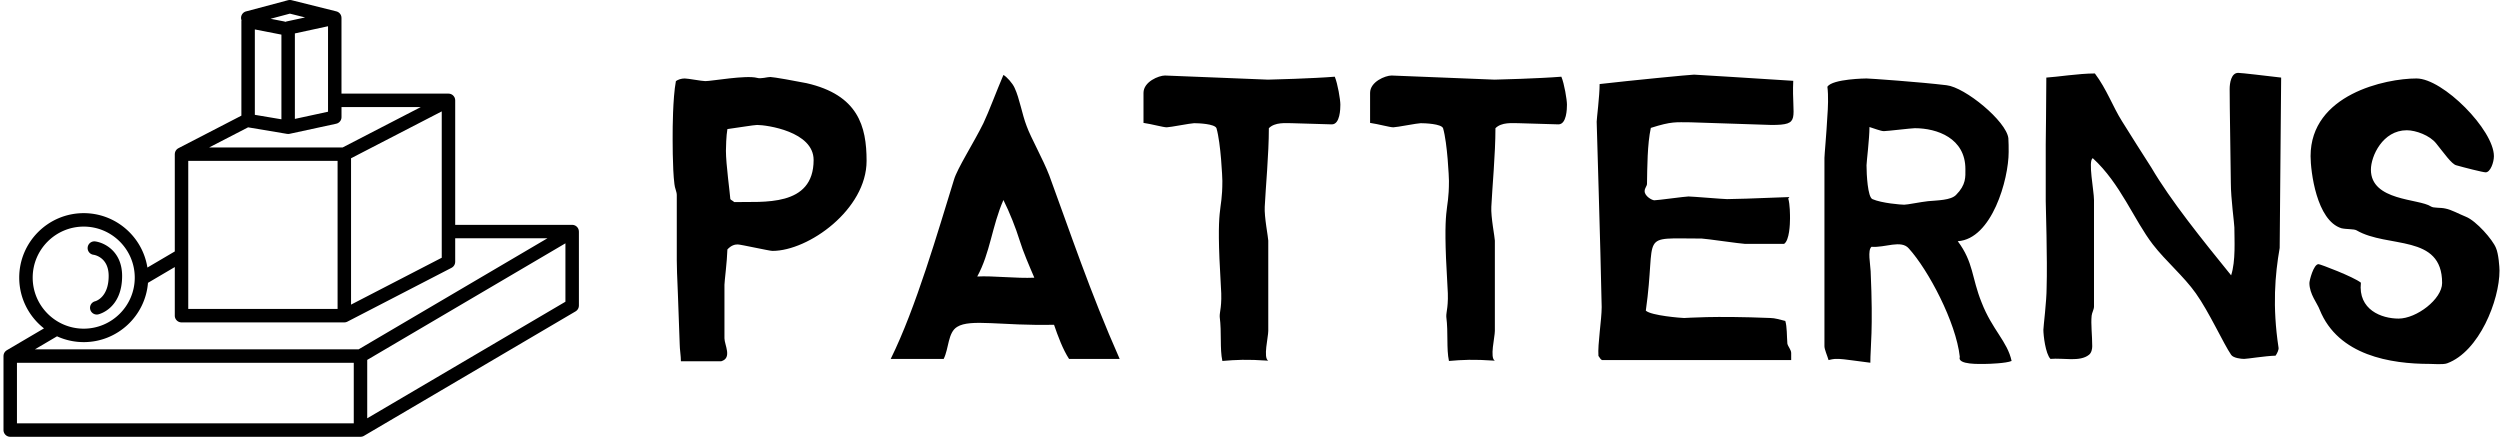 <svg data-v-423bf9ae="" xmlns="http://www.w3.org/2000/svg" viewBox="0 0 515 90" class="iconLeft"><!----><!----><!----><g data-v-423bf9ae="" id="49714639-2106-490d-9a79-26b2177ac492" fill="black" transform="matrix(6.062,0,0,6.062,135.598,-17.723)"><path d="M5.28 8.36C5.28 9.97 3.56 9.77 2.58 9.79C2.53 9.74 2.48 9.73 2.45 9.69C2.44 9.51 2.30 8.50 2.30 8.05C2.30 7.95 2.31 7.53 2.35 7.31C2.66 7.27 3.25 7.17 3.36 7.17C3.68 7.17 5.28 7.39 5.28 8.36ZM7.08 8.39C7.08 7.21 6.79 6.15 5.04 5.75C4.70 5.68 3.91 5.54 3.81 5.54C3.70 5.54 3.49 5.61 3.36 5.57C2.98 5.47 1.82 5.68 1.60 5.68C1.48 5.68 1.01 5.59 0.90 5.59C0.78 5.59 0.67 5.63 0.60 5.68C0.49 6.27 0.49 7.36 0.49 7.46C0.49 7.57 0.48 8.64 0.55 9.18C0.56 9.31 0.63 9.44 0.63 9.55L0.63 10.98C0.63 12.60 0.62 11.37 0.73 14.64C0.73 14.78 0.77 15.02 0.77 15.20L2.14 15.20C2.52 15.09 2.25 14.64 2.25 14.42L2.25 12.60C2.25 12.49 2.34 11.80 2.35 11.40C2.48 11.26 2.60 11.23 2.70 11.23C2.80 11.23 3.78 11.45 3.88 11.45C5.11 11.45 7.08 10.04 7.08 8.39ZM12.78 12.36C12.18 12.39 11.37 12.29 10.84 12.32C11.28 11.52 11.34 10.61 11.73 9.72C11.94 10.14 12.15 10.67 12.28 11.09C12.40 11.48 12.60 11.94 12.78 12.36ZM15.68 15.12C14.67 12.84 13.99 10.79 13.29 8.89C13.08 8.34 12.66 7.60 12.52 7.21C12.36 6.80 12.28 6.27 12.11 5.91C12.04 5.75 11.84 5.53 11.73 5.47C11.49 6.03 11.24 6.71 11.05 7.11C10.72 7.78 10.16 8.65 10.05 9.03C9.51 10.77 8.76 13.38 7.90 15.12L9.70 15.12C9.88 14.76 9.84 14.22 10.16 14.03C10.61 13.75 11.66 14 13.45 13.96C13.58 14.34 13.75 14.80 13.96 15.12L15.68 15.12ZM23.18 6.48C23.18 6.31 23.09 5.77 22.99 5.53C22.26 5.59 20.82 5.63 20.72 5.63C20.61 5.63 17.35 5.49 17.22 5.49C17.01 5.49 16.49 5.70 16.49 6.08L16.49 7.10C16.77 7.14 17.16 7.25 17.28 7.25C17.39 7.25 18.10 7.11 18.21 7.11C18.35 7.11 18.91 7.13 18.97 7.28C19.12 7.80 19.17 8.97 19.17 9.07C19.17 10.26 18.94 9.70 19.12 12.66C19.17 13.33 19.07 13.52 19.08 13.69C19.15 14.24 19.08 14.77 19.17 15.19C19.64 15.15 19.99 15.13 20.73 15.18C20.55 15.09 20.73 14.38 20.73 14.17L20.73 11.10C20.73 11.00 20.59 10.29 20.61 9.95C20.64 9.31 20.75 8.16 20.75 7.28C20.96 7.07 21.32 7.11 21.53 7.11C21.64 7.11 22.78 7.15 22.89 7.15C23.17 7.15 23.18 6.62 23.18 6.48ZM30.88 6.48C30.88 6.31 30.79 5.77 30.69 5.53C29.96 5.59 28.52 5.63 28.42 5.63C28.31 5.63 25.05 5.49 24.92 5.49C24.71 5.49 24.19 5.70 24.19 6.08L24.19 7.10C24.47 7.14 24.86 7.25 24.98 7.25C25.09 7.25 25.80 7.11 25.91 7.11C26.05 7.11 26.61 7.13 26.67 7.28C26.82 7.80 26.87 8.97 26.87 9.07C26.87 10.26 26.64 9.70 26.82 12.66C26.87 13.33 26.77 13.52 26.78 13.69C26.85 14.24 26.78 14.77 26.87 15.19C27.34 15.15 27.69 15.13 28.43 15.18C28.25 15.09 28.43 14.38 28.43 14.17L28.43 11.10C28.43 11.00 28.29 10.29 28.31 9.95C28.34 9.31 28.45 8.16 28.45 7.28C28.66 7.07 29.02 7.11 29.23 7.11C29.34 7.11 30.48 7.15 30.59 7.15C30.87 7.15 30.88 6.62 30.88 6.48ZM38.57 5.67C37.42 5.60 35.31 5.46 35.20 5.46C35.08 5.46 33.03 5.66 31.99 5.78C31.99 6.19 31.89 6.96 31.89 7.06C31.89 7.17 32.02 11.28 32.06 13.36C32.06 13.79 31.92 14.62 31.95 15.02C31.99 15.06 32.00 15.12 32.07 15.16L38.50 15.16L38.50 14.92C38.50 14.81 38.39 14.70 38.37 14.60C38.35 14.34 38.36 14.03 38.30 13.83C38.14 13.79 37.94 13.73 37.80 13.73C35.83 13.65 34.97 13.73 34.86 13.73C34.78 13.73 33.74 13.65 33.56 13.48C33.94 10.79 33.26 11.03 35.46 11.03C35.57 11.03 36.81 11.21 36.92 11.21L38.26 11.21C38.44 11.09 38.46 10.54 38.46 10.35C38.46 10.23 38.46 9.87 38.40 9.67L38.44 9.62C37.27 9.67 36.43 9.69 36.32 9.69C36.20 9.69 35.13 9.60 35.01 9.60C34.90 9.60 33.96 9.73 33.85 9.73C33.77 9.73 33.52 9.59 33.52 9.42C33.52 9.31 33.60 9.25 33.60 9.17C33.61 8.61 33.61 7.83 33.73 7.27C34.45 7.04 34.58 7.08 35.08 7.08L37.83 7.17C38.86 7.17 38.51 6.97 38.57 5.67ZM44.42 8.67C44.42 8.93 44.45 9.20 44.10 9.55C43.92 9.73 43.48 9.73 43.15 9.76C42.88 9.79 42.45 9.88 42.34 9.88C42.24 9.88 41.58 9.83 41.26 9.69C41.10 9.62 41.06 8.85 41.06 8.54C41.06 8.43 41.16 7.64 41.16 7.24C41.30 7.28 41.54 7.38 41.65 7.38C41.76 7.38 42.59 7.28 42.70 7.28C43.46 7.28 44.42 7.62 44.42 8.67ZM45.99 15.19C45.85 14.53 45.33 14.13 44.97 13.20C44.63 12.36 44.70 11.84 44.16 11.12C45.32 11.05 45.89 9.02 45.89 8.09C45.89 7.97 45.89 7.73 45.88 7.62C45.81 7.04 44.41 5.89 43.78 5.82C42.88 5.71 41.16 5.59 41.06 5.59C41.06 5.59 39.91 5.60 39.73 5.87C39.77 6.17 39.75 6.62 39.73 6.86C39.70 7.45 39.63 8.19 39.63 8.29L39.63 14.69C39.63 14.80 39.73 15.02 39.77 15.16C39.96 15.11 40.03 15.12 40.12 15.12C40.25 15.12 40.78 15.20 41.19 15.25C41.19 14.70 41.29 14.15 41.20 12.14C41.19 11.90 41.09 11.42 41.23 11.31C41.68 11.35 42.24 11.06 42.50 11.37C43.16 12.10 44.10 13.87 44.23 15.05C44.13 15.33 44.94 15.29 45.11 15.29C45.22 15.29 45.81 15.27 45.99 15.19ZM55.15 5.56C54.64 5.50 53.80 5.40 53.69 5.40C53.45 5.40 53.40 5.75 53.40 5.95C53.40 6.06 53.40 6.50 53.44 9.14C53.44 9.67 53.56 10.53 53.56 10.65C53.56 11.06 53.61 11.79 53.45 12.28C52.46 11.06 51.39 9.73 50.74 8.62C50.50 8.25 49.97 7.41 49.74 7.04C49.43 6.55 49.22 5.95 48.82 5.42C48.27 5.42 47.53 5.54 47.17 5.56C47.17 6.31 47.15 7.73 47.15 7.83L47.15 9.76C47.15 9.87 47.21 11.76 47.18 12.70C47.18 13.16 47.07 14.03 47.07 14.13C47.07 14.32 47.14 14.94 47.31 15.12C47.75 15.08 48.31 15.23 48.62 14.98C48.71 14.91 48.73 14.77 48.73 14.69C48.73 14.32 48.68 13.94 48.71 13.65C48.72 13.55 48.79 13.44 48.79 13.34L48.79 9.72C48.79 9.41 48.58 8.37 48.75 8.30C49.69 9.16 50.15 10.40 50.79 11.23C51.23 11.80 51.84 12.31 52.25 12.89C52.70 13.52 53.20 14.62 53.45 14.98C53.52 15.09 53.79 15.12 53.89 15.12C54.00 15.12 54.60 15.02 54.96 15.01C55.01 14.94 55.08 14.80 55.06 14.73C54.85 13.34 54.94 12.26 55.10 11.35L55.15 5.56ZM62.57 12.12C62.57 12.01 62.54 11.55 62.45 11.35C62.34 11.07 61.78 10.43 61.43 10.29C61.18 10.19 60.94 10.05 60.73 10.01C60.56 9.97 60.33 10.00 60.24 9.94C59.84 9.67 58.20 9.76 58.20 8.69C58.20 8.23 58.60 7.35 59.42 7.35C59.72 7.35 60.20 7.52 60.42 7.80C60.68 8.12 60.94 8.50 61.10 8.54C61.38 8.62 62.01 8.78 62.10 8.78C62.26 8.78 62.38 8.44 62.38 8.23C62.38 7.34 60.65 5.59 59.75 5.59C58.70 5.59 56.15 6.13 56.15 8.23C56.15 8.74 56.35 10.42 57.20 10.68C57.37 10.72 57.62 10.70 57.71 10.75C58.77 11.37 60.62 10.86 60.62 12.54C60.62 13.09 59.75 13.75 59.14 13.75C58.56 13.75 57.76 13.45 57.86 12.53C57.61 12.33 56.48 11.90 56.42 11.90C56.25 11.90 56.11 12.46 56.11 12.54C56.11 12.92 56.38 13.23 56.46 13.45C57.09 15.01 58.88 15.29 60.20 15.29C60.31 15.29 60.66 15.32 60.79 15.27C61.88 14.87 62.57 13.13 62.57 12.12Z"></path></g><!----><g data-v-423bf9ae="" id="fcb983d1-8680-4218-91b7-a363c56f5016" transform="matrix(1.317,0,0,1.317,-5.865,-19.759)" stroke="none" fill="black"><path d="M18.17 53.67a1.05 1.05 0 0 1 1.182-.904c1.454.194 4.203 1.572 4.203 5.401 0 5.11-3.591 5.977-3.743 6.011a1.053 1.053 0 0 1-.477-2.051c.115-.031 2.115-.617 2.115-3.961 0-2.963-2.279-3.301-2.376-3.314a1.052 1.052 0 0 1-.904-1.182zm41.618 27.549H7.105v-9.473h52.683v9.473zM17.549 68.516c5.288 0 9.636-4.092 10.051-9.275l4.194-2.467v7.603c0 .581.471 1.053 1.053 1.053H58.311c.064 0 .129-.008.193-.02l.029-.005a.98.98 0 0 0 .208-.07c.017-.008.035-.014.052-.023l16.292-8.42c.017-.009.032-.022.048-.032a.97.97 0 0 0 .307-.275.928.928 0 0 0 .104-.171 1.007 1.007 0 0 0 .103-.4c.001-.019.006-.037.006-.057v-3.684h14.428L60.554 69.641H9.918l3.449-2.029.006-.004c1.274.582 2.687.908 4.176.908zM9.567 58.429c0-4.401 3.581-7.982 7.982-7.982s7.982 3.581 7.982 7.982-3.581 7.982-7.982 7.982-7.982-3.58-7.982-7.982zm38.905-38.012v13.246l-4.157-.699V19.607l4.14.808.017.002zm7.29 12.062l-5.185 1.123V20.231l5.185-1.123v13.371zm-5.965-15.343l2.381.594-2.863.62-.004.001-.009.002c-.021.004-.038.013-.058.019-.047.013-.093.025-.137.044l-.017.008a1.043 1.043 0 0 0-.231-.076l-2.084-.407 3.022-.805zM33.899 40.17h23.358v23.156H33.899V40.17zm36.373-8.421l-12.219 6.315H37.175l6.083-3.144 6.084 1.023.006.001h.002c.021.004.042.003.063.005.037.004.073.01.111.01h.003c.068 0 .135-.008.2-.02l.018-.003h.004l7.278-1.576.004-.001.009-.002c.021-.004.038-.013.058-.019.046-.013.093-.025.137-.044.03-.013.056-.03.084-.046.032-.017.064-.033.094-.053.03-.02.056-.045.083-.068.024-.021.05-.039.072-.062.024-.025.044-.053.066-.079.021-.026.043-.051.062-.078.018-.027.031-.057.047-.086.016-.031.034-.061.048-.093.014-.033.022-.069.032-.104.009-.03.02-.06.027-.091.009-.045.011-.092.014-.139.001-.022.007-.043.007-.065v-.01-1.569h12.401v-.002zm-10.91 8.009l14.187-7.332v22.892L59.362 62.65V39.758zm2.531 31.538l31.002-18.234v9.136L61.893 80.431v-9.135zM95 51.221c0-.021-.005-.041-.006-.062a1.099 1.099 0 0 0-.011-.114 1 1 0 0 0-.023-.098.857.857 0 0 0-.078-.2c-.01-.019-.016-.039-.027-.058l-.019-.026a.967.967 0 0 0-.065-.089c-.021-.026-.04-.052-.063-.076s-.049-.045-.074-.067c-.026-.023-.052-.046-.079-.066a.769.769 0 0 0-.087-.052c-.029-.017-.057-.034-.087-.047-.032-.014-.066-.025-.099-.036-.031-.011-.062-.022-.094-.029-.032-.007-.066-.011-.099-.016a.981.981 0 0 0-.109-.011c-.011-.001-.021-.003-.032-.003H75.654V30.697c0-.013-.003-.025-.004-.038-.001-.038-.006-.075-.011-.113-.005-.033-.009-.066-.017-.098a1.147 1.147 0 0 0-.071-.2c-.005-.012-.008-.024-.014-.035-.009-.017-.022-.031-.031-.048a1.144 1.144 0 0 0-.126-.171.937.937 0 0 0-.233-.193 1.104 1.104 0 0 0-.28-.118c-.032-.008-.064-.016-.097-.021a1.036 1.036 0 0 0-.112-.011c-.019-.001-.037-.006-.056-.006H57.867V17.803l-.001-.004c0-.025-.005-.05-.007-.075-.003-.037-.005-.073-.011-.109l-.004-.03-.001-.004c-.004-.02-.013-.038-.018-.057l-.001-.004a.813.813 0 0 0-.031-.099l-.013-.035c-.01-.023-.023-.043-.035-.065-.014-.027-.028-.055-.044-.081l-.019-.032c-.014-.021-.032-.039-.048-.059-.019-.023-.037-.047-.057-.068-.009-.009-.016-.019-.025-.027-.018-.018-.039-.032-.058-.049-.023-.019-.045-.039-.07-.057l-.029-.022c-.022-.015-.047-.026-.07-.039-.025-.014-.049-.029-.076-.04l-.033-.016c-.029-.012-.06-.019-.09-.029-.019-.006-.036-.015-.055-.02l-7.027-1.754c-.017-.004-.034-.004-.052-.008a1.005 1.005 0 0 0-.424.004c-.017.004-.034.004-.052.008l-6.574 1.754c-.562.15-.895.727-.745 1.288.008.029.02.056.03.085l-.006.066c-.003.035-.011.069-.011.105v14.763l-9.847 5.09c-.017.009-.031.021-.047.03a.966.966 0 0 0-.244.196 1.274 1.274 0 0 0-.122.163.95.95 0 0 0-.089.183.835.835 0 0 0-.03.097c-.008.032-.016.064-.021.097a1.036 1.036 0 0 0-.011.112c-.001.019-.006.037-.006.056v15.215l-4.283 2.519c-.76-4.815-4.937-8.509-9.963-8.509-5.562 0-10.087 4.525-10.087 10.087 0 3.219 1.517 6.088 3.873 7.937l-5.815 3.42c-.009.006-.016.013-.025.018-.032.02-.061.043-.09.066-.026.02-.052.04-.076.062-.024.023-.045.049-.067.074-.023.026-.046.052-.066.08a.91.91 0 0 0-.051.085c-.017.029-.035.058-.048.089-.014.031-.024.063-.035.096-.011.032-.023.064-.03.098-.007.031-.011.063-.015.094-.005.038-.01.075-.011.114l-.003.03V82.27c0 .581.471 1.053 1.053 1.053H60.843a1.1 1.1 0 0 0 .231-.027c.059-.013.118-.03.176-.054l.014-.007c.038-.017.076-.035.113-.056l33.107-19.472c.009-.006.016-.013.026-.019.031-.02.06-.042.089-.065.026-.021.053-.041.076-.063.024-.023.045-.049.067-.074.023-.026.046-.052.066-.08.019-.027.035-.057.052-.086.017-.029.034-.058.048-.088.014-.031.024-.064.035-.097.011-.032.022-.063.03-.096.007-.032.011-.064.016-.096.005-.037.01-.074.011-.112 0-.01.003-.02.003-.031V51.221H95z"></path></g><!----></svg>